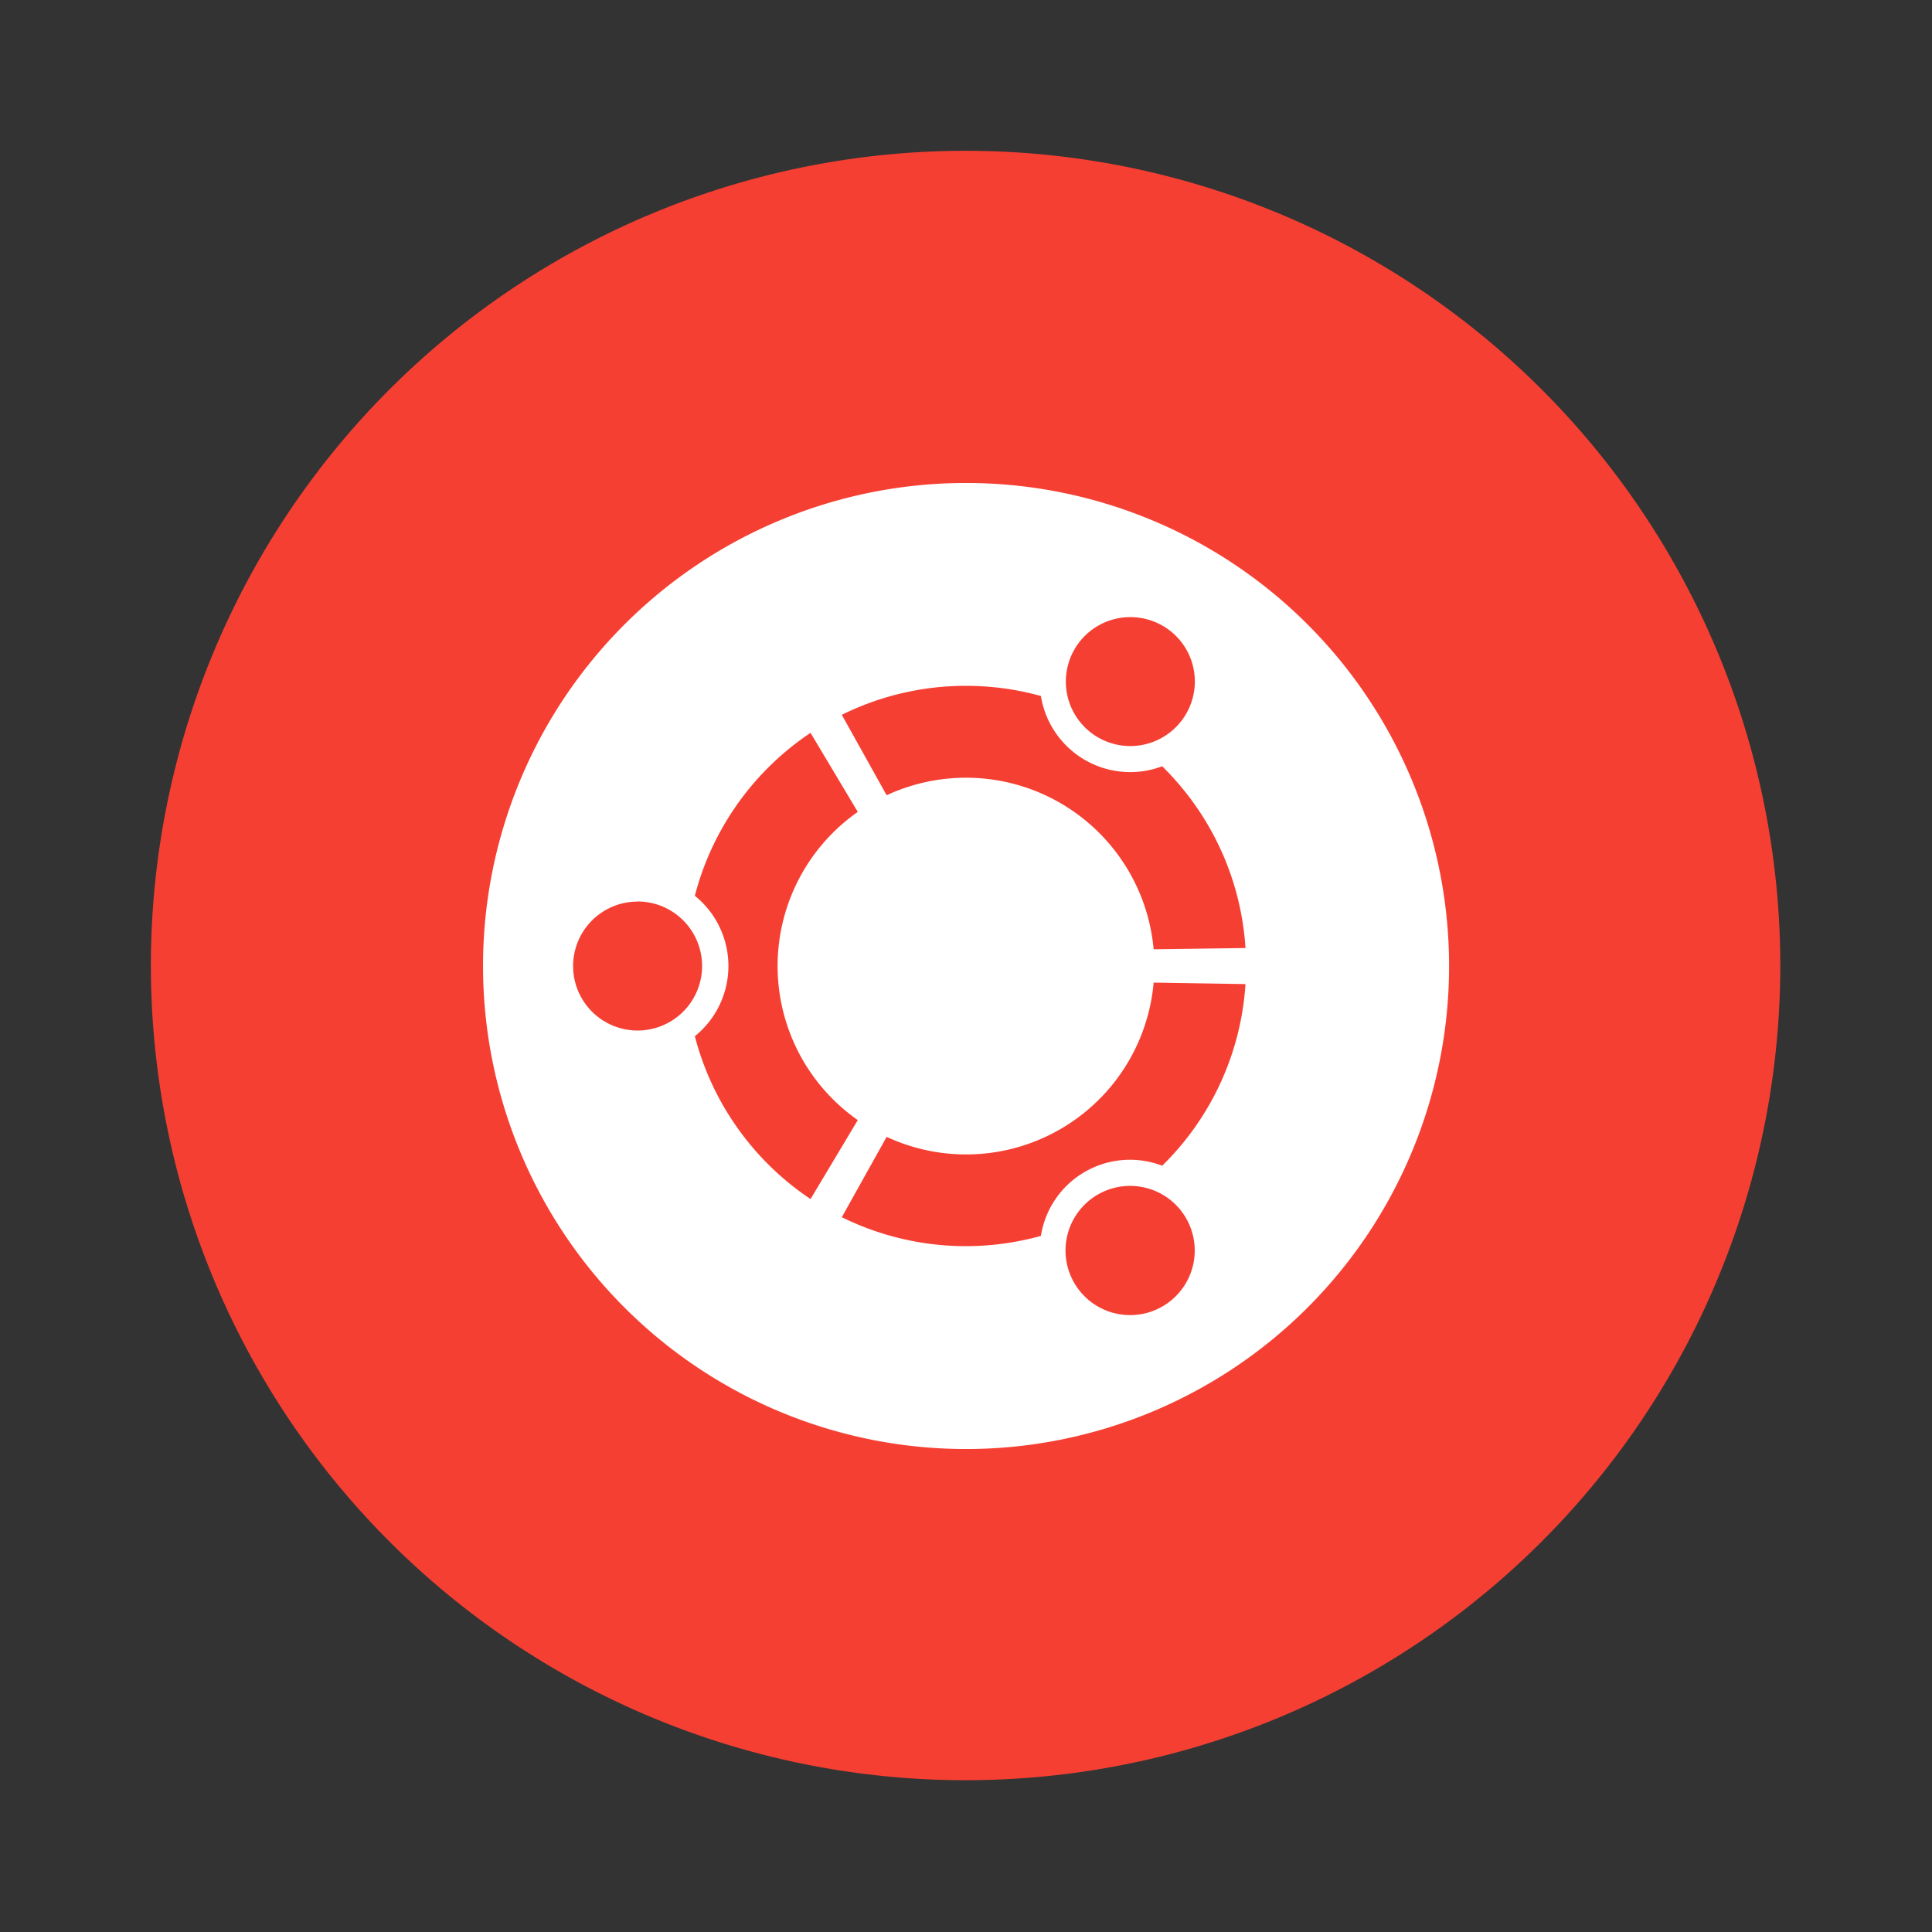 <svg width="64" height="64" version="1.1" viewBox="0 0 16.933 16.933" xmlns="http://www.w3.org/2000/svg">
 <rect x="0" y="0" width="16.933" height="16.933" fill="#333333" stroke="none"/>
 <g transform="matrix(1.038 0 0 1.038 -.412 -.326)" stroke-width=".927">
  <path d="m8.467 1.588a6.879 6.879 0 1 1 0 13.757 6.879 6.879 0 0 1 0-13.757z" fill="#f63f33"/>
 </g>
 <path d="M8.467 4.233a4.233 4.233 0 1 0 0 8.467 4.233 4.233 0 0 0 0-8.467zm1.509 1.18a.564.564 0 0 1 .42.843.565.565 0 1 1-.42-.843zm-1.51.598c.228 0 .448.031.657.089a.793.793 0 0 0 1.063.616c.418.411.69.97.73 1.593l-.805.011a1.651 1.651 0 0 0-2.34-1.35l-.393-.705a2.447 2.447 0 0 1 1.089-.254zm-1.362.412l.414.693a1.649 1.649 0 0 0 0 2.701l-.414.692A2.458 2.458 0 0 1 6.09 9.082a.791.791 0 0 0 0-1.231 2.46 2.46 0 0 1 1.014-1.428zM5.588 7.901a.565.565 0 1 1 0 1.131.565.565 0 0 1 0-1.13zm4.523.711l.805.013a2.448 2.448 0 0 1-.73 1.592.79.79 0 0 0-1.063.615 2.454 2.454 0 0 1-1.745-.164l.393-.704a1.65 1.65 0 0 0 2.34-1.352zm-.275 1.786a.566.566 0 1 1 .138 1.124.566.566 0 0 1-.138-1.124z" fill="#fff"/>
</svg>
